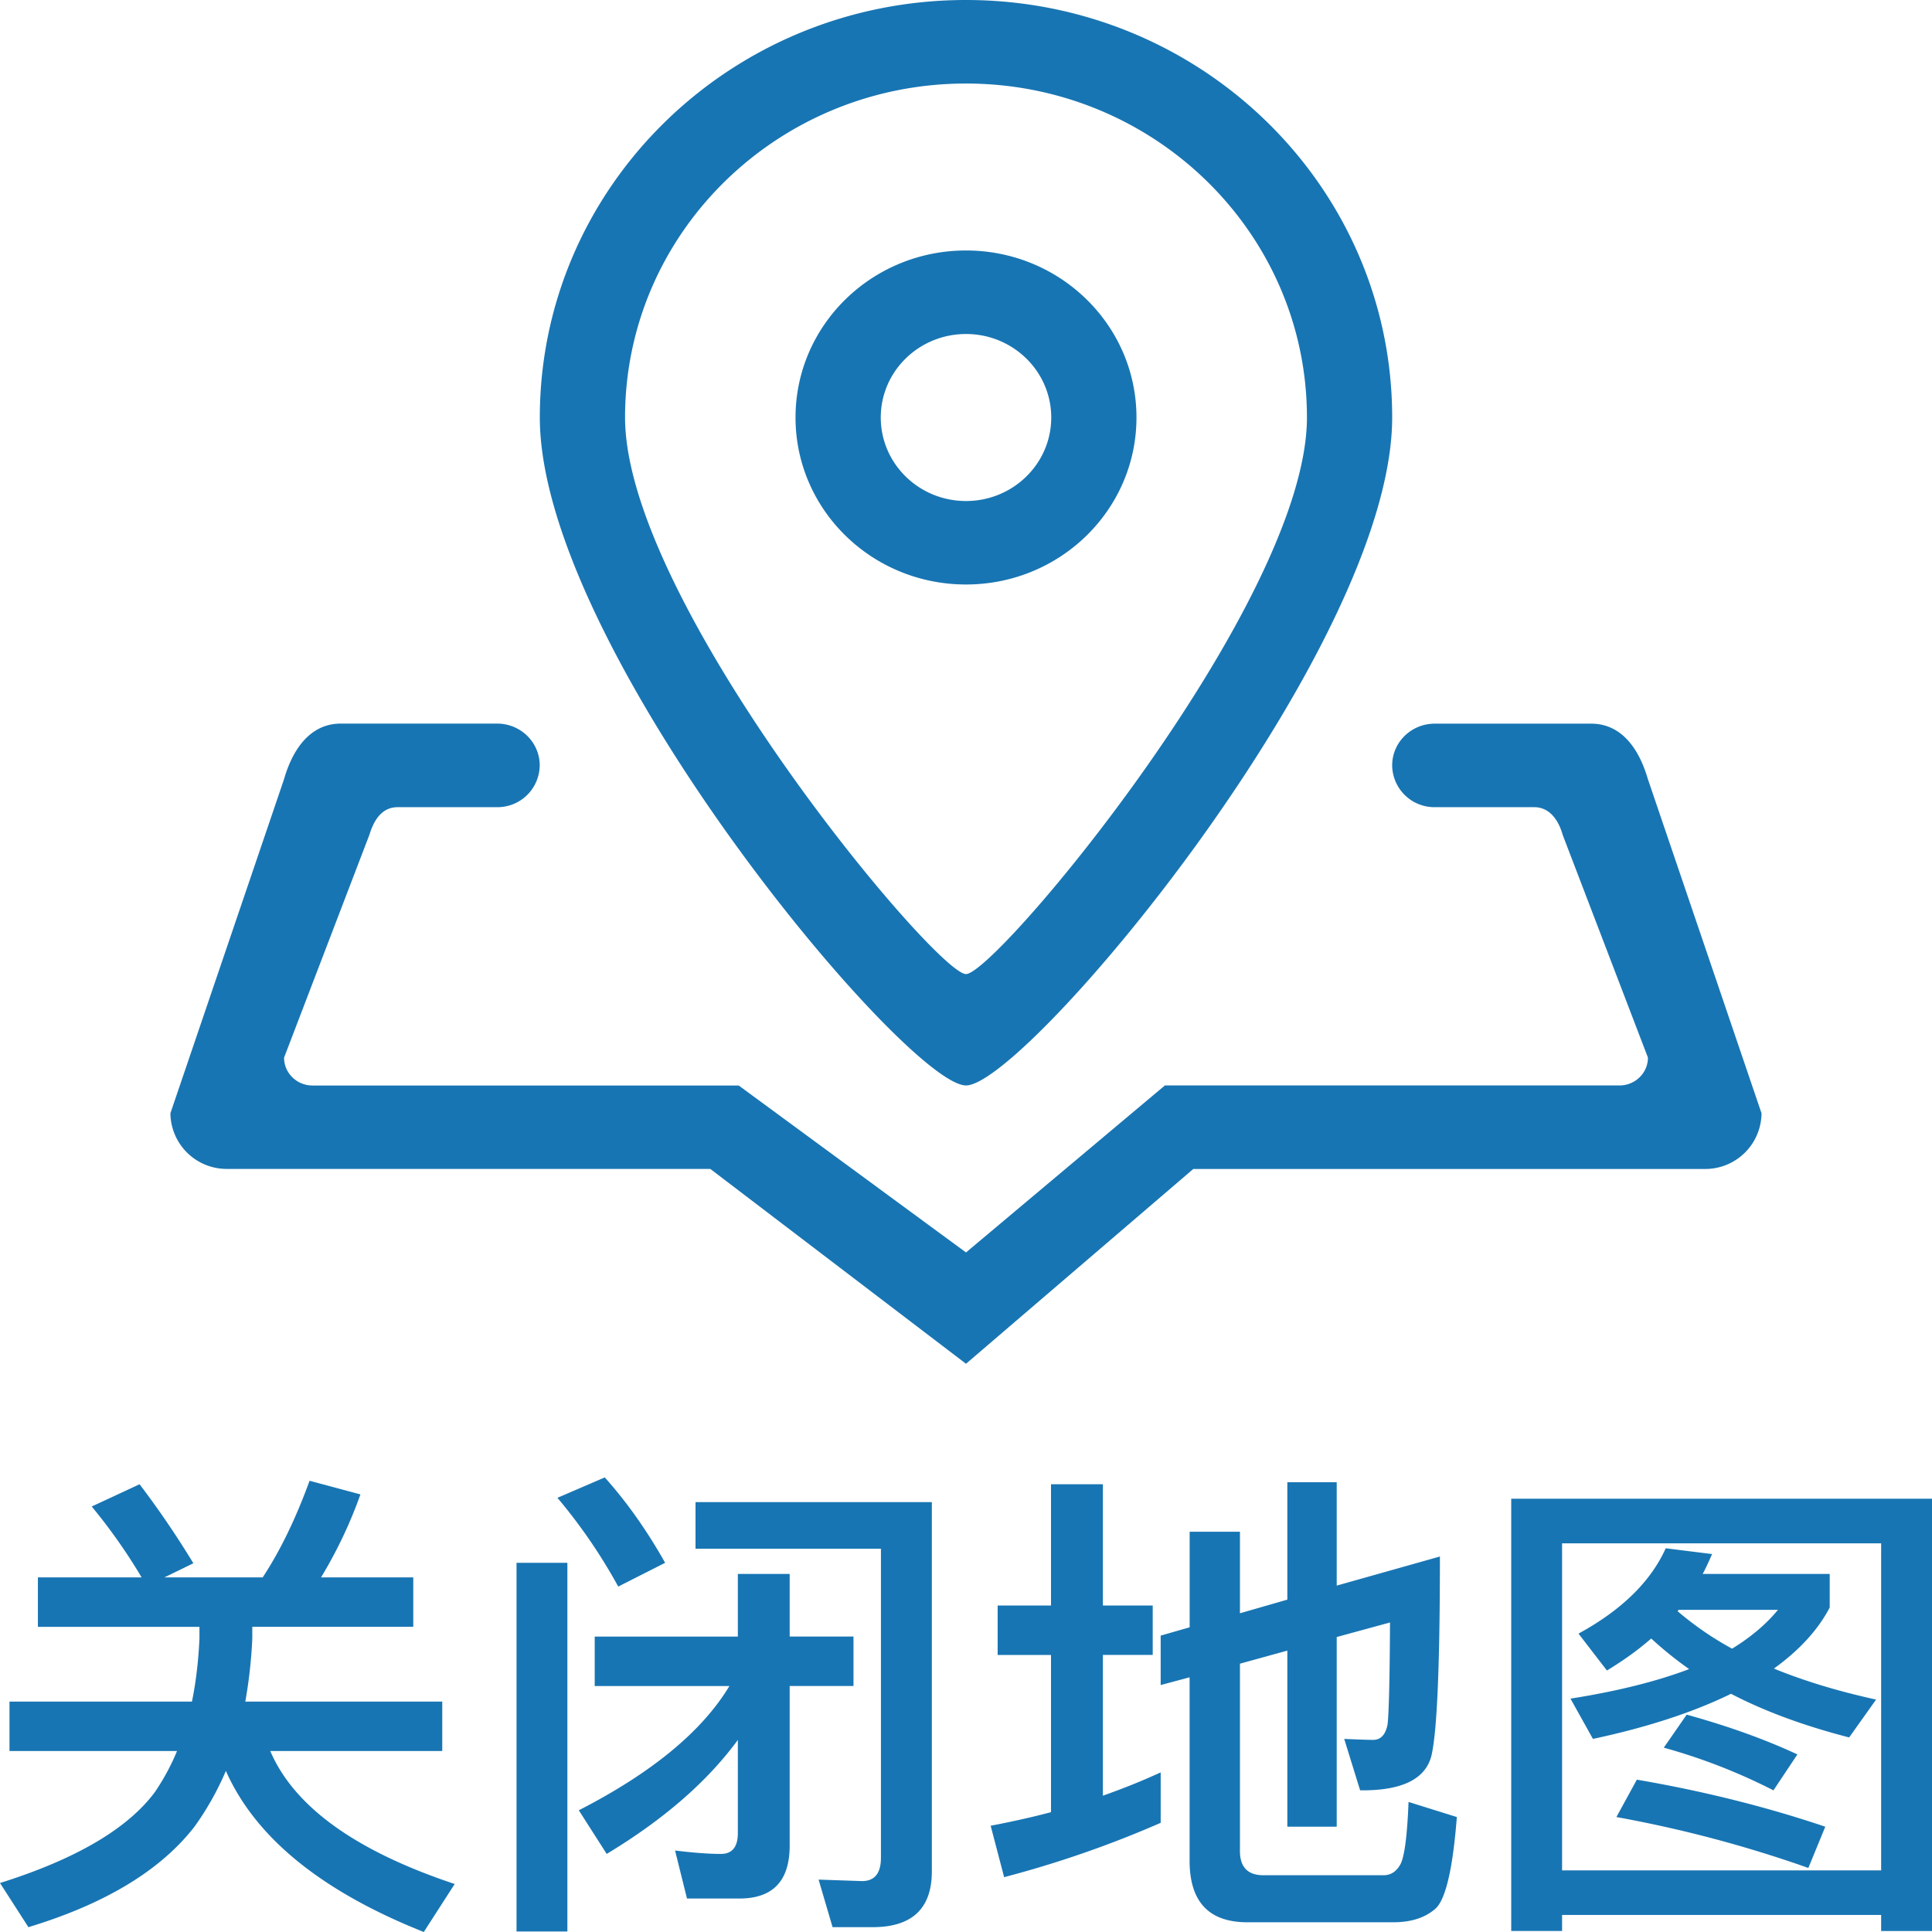 <svg t="1618624020343" class="icon" viewBox="0 0 1024 1024" version="1.1" xmlns="http://www.w3.org/2000/svg" p-id="1682" width="32" height="32"><path d="M873.442 413.033L933.647 590.065a29.816 29.816 0 0 1-30.118 29.515h-271.059L512 722.824l-135.529-103.273H120.41a29.816 29.816 0 0 1-30.088-29.515l60.205-177.001c4.367-15.27 13.493-29.515 30.118-29.515h82.824c12.499 0 22.588 9.939 22.588 22.136a22.377 22.377 0 0 1-22.588 22.167H210.824c-8.343 0-12.589 6.656-15.059 14.697l-45.207 118.061c0 8.132 6.746 14.758 15.059 14.758H391.529l120.471 88.486 105.412-88.516h240.941c8.343 0 15.089-6.626 15.089-14.758l-45.176-118.031c-2.108-7.529-6.746-14.697-15.089-14.697h-52.706a22.377 22.377 0 0 1-22.588-22.167c0-12.228 10.12-22.106 22.588-22.106H843.294c16.625 0 25.69 14.065 30.148 29.515zM512 575.307c-31.503 0-225.882-231.846-225.882-354.033S387.223 0 512 0c124.747 0 225.882 99.087 225.882 221.274S543.533 575.307 512 575.307zM512 44.273c-99.81 0-180.706 79.27-180.706 177.001 0 97.762 164.683 295.002 180.706 295.002s180.706-197.24 180.706-295.002c0-97.732-80.926-177.001-180.706-177.001z m90.353 177.001c0 48.911-40.418 88.516-90.353 88.516s-90.353-39.605-90.353-88.516c0-48.881 40.418-88.516 90.353-88.516s90.353 39.635 90.353 88.516z m-135.529 0c0 24.456 20.209 44.273 45.176 44.273s45.176-19.817 45.176-44.273c0-24.395-20.209-44.243-45.176-44.243s-45.176 19.817-45.176 44.243zM73.969 786.673c10.029 13.192 19.576 27.166 28.521 41.894l-15.33 7.469h52.073c9.156-13.884 17.468-30.961 24.847-51.2l26.955 7.228a240.008 240.008 0 0 1-20.872 43.972h48.881v26.202H133.722v6.204a255.639 255.639 0 0 1-3.704 33.431h104.388v26.202H143.24c12.649 29.515 45.267 53.007 97.762 70.475L224.617 1024c-54.272-21.594-89.239-50.056-104.9-85.384a153.48 153.48 0 0 1-16.655 29.576c-17.98 23.16-47.285 40.9-88.004 53.248l-15.059-23.401c40.358-12.71 67.765-28.823 82.191-48.339 4.759-7.048 8.614-14.246 11.625-21.624H5.03v-26.202h96.708c2.108-10.3 3.433-21.444 3.976-33.431v-6.174H20.088v-26.232h54.965a296.237 296.237 0 0 0-26.443-37.557l25.389-11.806z m241.242 106.948v-26.202h75.866v-33.19h27.467V867.388h33.822v26.232h-33.822v84.631c0 18.673-8.885 28.009-26.684 28.009h-27.738l-6.325-25.449c9.848 1.205 17.95 1.807 24.275 1.807 6.024 0 9.005-3.704 9.005-11.083V922.202c-16.203 22.106-39.394 42.255-69.512 60.416l-14.788-23.13c38.761-19.878 65.355-41.833 79.812-65.837h-71.379z m126.072 127.819l-7.409-25.208 23.01 0.783c6.686 0 10.029-4.126 10.029-12.348v-163.81H368.64v-24.696h125.259v195.704c0 19.697-10.481 29.576-31.443 29.576h-21.143zM273.769 828.326h26.955v195.403H273.769v-195.403zM320.542 783.059c11.806 13.192 22.468 28.311 31.985 45.267l-24.847 12.589a287.563 287.563 0 0 0-32.226-47.044l25.088-10.812z m442.639 41.924c0 57.766-1.506 93.003-4.518 105.683-3.162 12.168-15.3 18.251-36.442 18.251h-1.325l-8.433-27.256c7.74 0.331 12.83 0.512 15.3 0.512 4.066 0 6.626-2.741 7.68-8.222 0.693-5.843 1.144-23.823 1.295-54.001l-28.25 7.71v100.533h-26.172v-93.335l-25.118 6.927v99.268c0 8.584 4.156 12.86 12.439 12.86h63.669c3.704 0 6.626-1.807 8.734-5.421 2.289-3.735 3.795-14.878 4.518-33.431l25.6 8.011c-2.108 27.076-5.813 43.189-11.083 48.339-5.481 4.969-13.041 7.439-22.739 7.439h-77.161c-20.45 0-30.66-10.872-30.66-32.648v-97.19l-15.33 4.096v-26.202l15.36-4.397v-50.658h26.654v43.219l25.118-7.228v-62.223h26.172v54.784l54.694-15.42z m-147.998 141.161c-27.106 11.836-54.784 21.414-82.974 28.792l-7.138-27.256c11.625-2.229 22.287-4.608 31.985-7.198v-83.305h-28.28v-26.232h28.28V786.673h27.497v64.271h26.413v26.202h-26.413v74.601c10.722-3.765 20.962-7.891 30.63-12.348v26.744zM1024 794.383v229.105h-26.955V1014.965H827.934v8.493h-26.955v-229.105H1024z m-196.066 196.969h169.111V817.995H827.934v173.327z m79.511-167.665c-2.108 4.819-3.765 8.312-5 10.541H969.788v17.769c-6.144 11.806-16.023 22.588-29.576 32.376 15.842 6.505 33.912 11.987 54.152 16.444l-14.276 20.058c-23.944-6.174-44.815-13.854-62.615-23.13-19.908 9.758-44.303 17.739-73.186 23.913l-11.896-21.353c24.817-3.915 45.779-9.156 62.886-15.661a192.693 192.693 0 0 1-20.088-16.203c-6.867 5.993-14.697 11.656-23.492 16.956l-15.059-19.546c22.889-12.499 38.28-27.588 46.231-45.237l24.576 3.072z m34.906 29.576h-52.585c-0.361 0.331-0.542 0.602-0.542 0.753 8.824 7.529 18.402 14.155 28.823 19.817 10.029-6.174 18.131-13.041 24.305-20.57z m-74.782 89.992c35.057 6.024 68.367 14.306 99.87 24.937l-8.975 21.865a656.625 656.625 0 0 0-101.737-26.985l10.842-19.817z m26.413-34.455c21.835 6.024 41.412 13.041 58.669 21.082l-12.68 19.034a308.405 308.405 0 0 0-58.127-22.618l12.137-17.498z" p-id="1683" fill="rgb(24, 117, 179)"></path></svg>